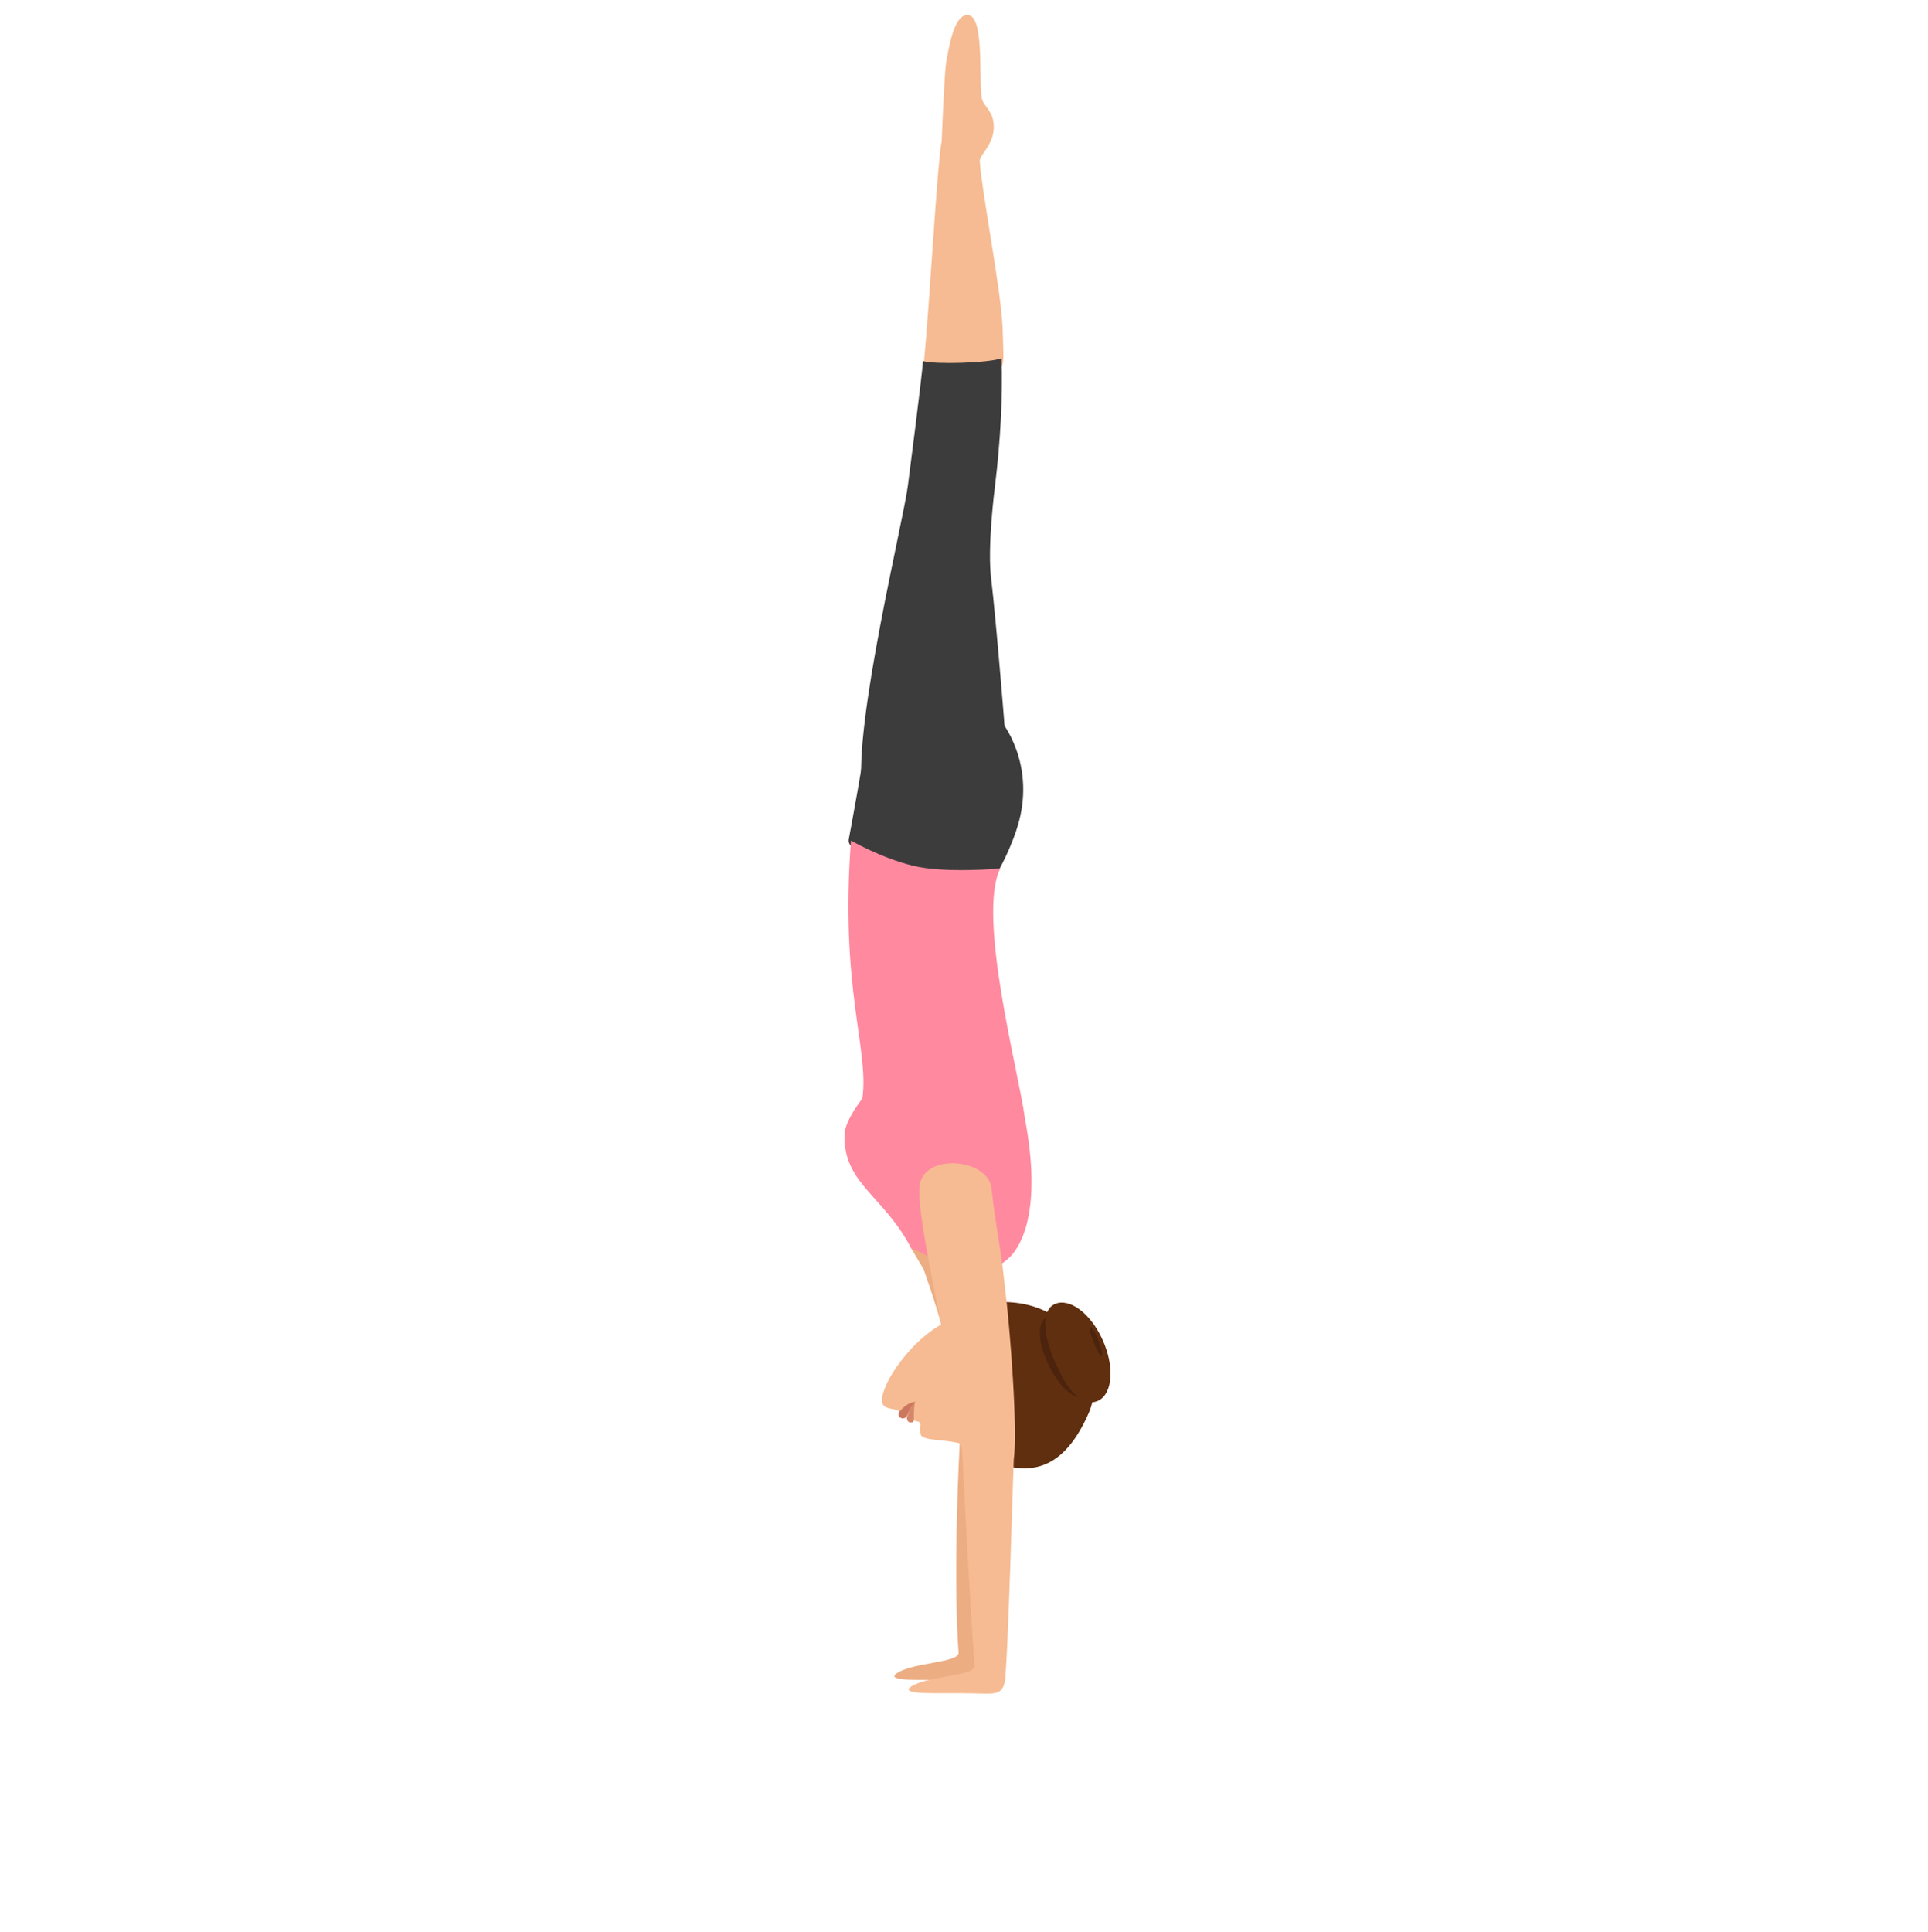 <svg width="500" height="501" viewBox="0 0 500 501" fill="none" xmlns="http://www.w3.org/2000/svg">
<path d="M232.799 433.762C237.048 431.053 248.783 431.157 248.58 428.552C247.063 406.876 248.884 374.362 248.884 374.362C247.366 352.79 236.441 311.106 238.161 302.977C239.88 294.953 255.965 296.621 256.269 304.853C257.28 314.545 258.494 319.13 259.506 329.134C261.023 341.536 262.844 367.588 261.833 374.779C261.732 375.717 256.977 429.698 256.168 432.929C255.257 436.576 253.032 435.638 245.849 435.638C239.375 435.534 228.854 436.159 232.799 433.762Z" fill="#ECAD83"/>
<path d="M259.283 225.179C259.283 225.179 263.718 217.205 264.88 210.175C267.414 195.591 259.071 186.253 259.071 186.253C259.071 186.253 226.65 178.069 225.594 185.518C223.482 199.683 221.369 210.805 220.102 217.73C219.257 222.347 241.012 228.747 241.012 228.747L259.283 225.179Z" fill="#3D3C3C"/>
<path d="M219.012 294.159C218.593 306.892 229.269 310.101 236.281 323.663C237.118 325.319 245.072 329.978 249.259 330.081C253.864 330.185 258.573 329.46 262.132 325.733C264.853 322.834 270.295 313.828 265.795 290.018C264.434 278.941 253.236 237.532 259.411 225.212C259.411 225.212 245.072 226.558 236.699 224.488C228.327 222.417 220.686 217.966 220.686 217.966C217.756 256.58 225.501 272.212 223.617 284.945C223.617 284.842 219.117 290.535 219.012 294.159Z" fill="#FF8AA0"/>
<path d="M239.484 329.064C239.484 329.064 242.823 338.202 244.91 346.417L258.891 347.341C256.178 339.126 258.16 328.037 258.16 328.037C245.118 329.372 239.693 324.957 236.25 323.622L239.484 329.064Z" fill="#ECAD83"/>
<path d="M250.832 375.535C254.18 381.245 260.145 381.037 263.702 380.518C274.69 378.961 277.933 373.562 281.073 366.19C285.154 356.431 260.773 342.103 256.064 341.168C243.821 338.677 232.939 352.485 230.009 358.715C226.87 365.671 230.009 364.841 232.939 365.775C233.043 365.775 233.357 366.294 233.357 366.294C234.299 366.709 235.659 367.229 236.706 368.371C236.706 368.371 237.647 368.474 238.171 368.682C238.484 368.786 238.694 368.89 238.694 369.305C238.589 370.447 238.589 371.589 238.798 372.108C239.636 374.081 249.262 372.939 250.832 375.535Z" fill="#F6BB92"/>
<path d="M237.328 363.512C237.328 363.512 236.534 364.094 235.172 367.585C235.172 368.167 235.399 369.099 236.534 368.866C237.442 368.749 236.647 366.189 237.328 363.512Z" fill="#D6876B"/>
<path d="M237.328 363.512C237.328 363.512 235.245 363.512 233.047 366.341C232.931 366.793 233.163 367.359 233.279 367.472C234.204 368.264 235.014 367.472 235.014 367.472C236.634 364.077 237.328 363.512 237.328 363.512Z" fill="#CC785E"/>
<path d="M282.522 366.011C287.46 354.156 276.744 331.478 249.532 339.209C247.746 339.724 245.014 341.58 246.275 346.322C247.115 349.724 249.006 352.61 249.006 352.61C249.532 353.435 250.162 354.362 250.898 355.29C251.633 356.321 257.937 357.97 257.622 359.31C254.575 371.681 258.778 379.103 261.93 380.34C270.125 382.092 277.164 378.587 282.522 366.011Z" fill="#602F0F"/>
<path d="M253.413 351.712C247.145 351.244 245.956 353.584 244.875 357.327L254.17 359.199L258.277 358.965C259.357 355.221 259.682 352.18 253.413 351.712Z" fill="#F6BB92"/>
<path d="M271.969 341.275C275.594 339.673 280.925 342.972 283.91 348.722C286.895 354.472 286.362 360.411 282.737 362.014C279.112 363.616 275.38 360.505 272.395 354.849C269.41 349.099 268.344 342.878 271.969 341.275Z" fill="#4C230C"/>
<path d="M256.371 360.156C257.409 360.364 258.24 360.779 258.967 361.091C260.006 361.506 260.525 361.922 260.525 361.922L260.733 357.975C260.214 357.767 259.694 357.559 259.175 357.352C259.175 357.352 259.175 357.767 259.071 358.494V358.39C258.136 358.494 256.682 358.598 254.709 358.494C254.709 358.39 253.151 359.429 256.371 360.156Z" fill="#602F0F"/>
<path d="M273.405 338.241C277.144 336.371 282.753 340.422 285.869 347.277C289.089 354.236 288.569 361.299 284.934 363.169C281.195 365.038 277.248 361.299 274.132 354.34C270.808 347.589 269.666 340.111 273.405 338.241Z" fill="#602F0F"/>
<path d="M282.72 344.124C283.073 343.918 284.044 345.461 284.838 347.518C285.632 349.575 286.074 351.426 285.721 351.631C285.368 351.837 284.662 350.5 283.779 348.443C282.896 346.386 282.367 344.33 282.72 344.124Z" fill="#4C230C"/>
<path d="M236.529 437.217C240.891 434.517 252.94 434.621 252.732 432.024C251.174 410.42 249.616 378.014 249.616 378.014C248.058 356.514 236.841 314.968 238.606 306.866C240.372 298.869 256.887 300.531 257.198 308.736C258.237 318.395 259.483 322.965 260.522 332.937C262.08 345.296 263.949 371.263 262.911 378.43C262.807 379.364 261.353 433.167 260.522 436.386C259.587 440.022 257.302 439.087 249.928 439.087C243.28 438.983 232.478 439.606 236.529 437.217Z" fill="#F6BB92"/>
<path d="M251.382 3.994C255.536 5.033 253.563 23.105 254.809 26.117C255.432 27.675 257.717 29.129 257.717 32.765C257.821 37.542 253.978 40.139 254.082 41.801C254.705 50.422 259.483 74.415 260.002 84.801C260.106 87.19 260.21 90.202 260.21 92.799C260.21 103.082 239.229 97.265 239.645 93.526C241.099 78.569 243.072 41.905 244.215 36.608C244.215 36.608 244.838 20.093 245.357 16.146C245.877 13.861 247.227 2.851 251.382 3.994Z" fill="#F6BB92"/>
<path d="M258.004 126.328C259.447 114.464 260.065 103.219 259.756 92.903C256.356 94.141 242.45 94.554 239.359 93.626C239.153 97.339 235.445 125.915 235.445 125.915C234.312 134.993 221.23 188.224 223.599 204.833C224.011 209.166 224.835 212.88 225.659 215.975C227.307 222.061 260.786 218.554 262.125 210.198C260.992 192.041 258.107 158.72 257.077 150.364C255.944 142.111 258.004 126.328 258.004 126.328Z" fill="#3D3C3C"/>
</svg>
